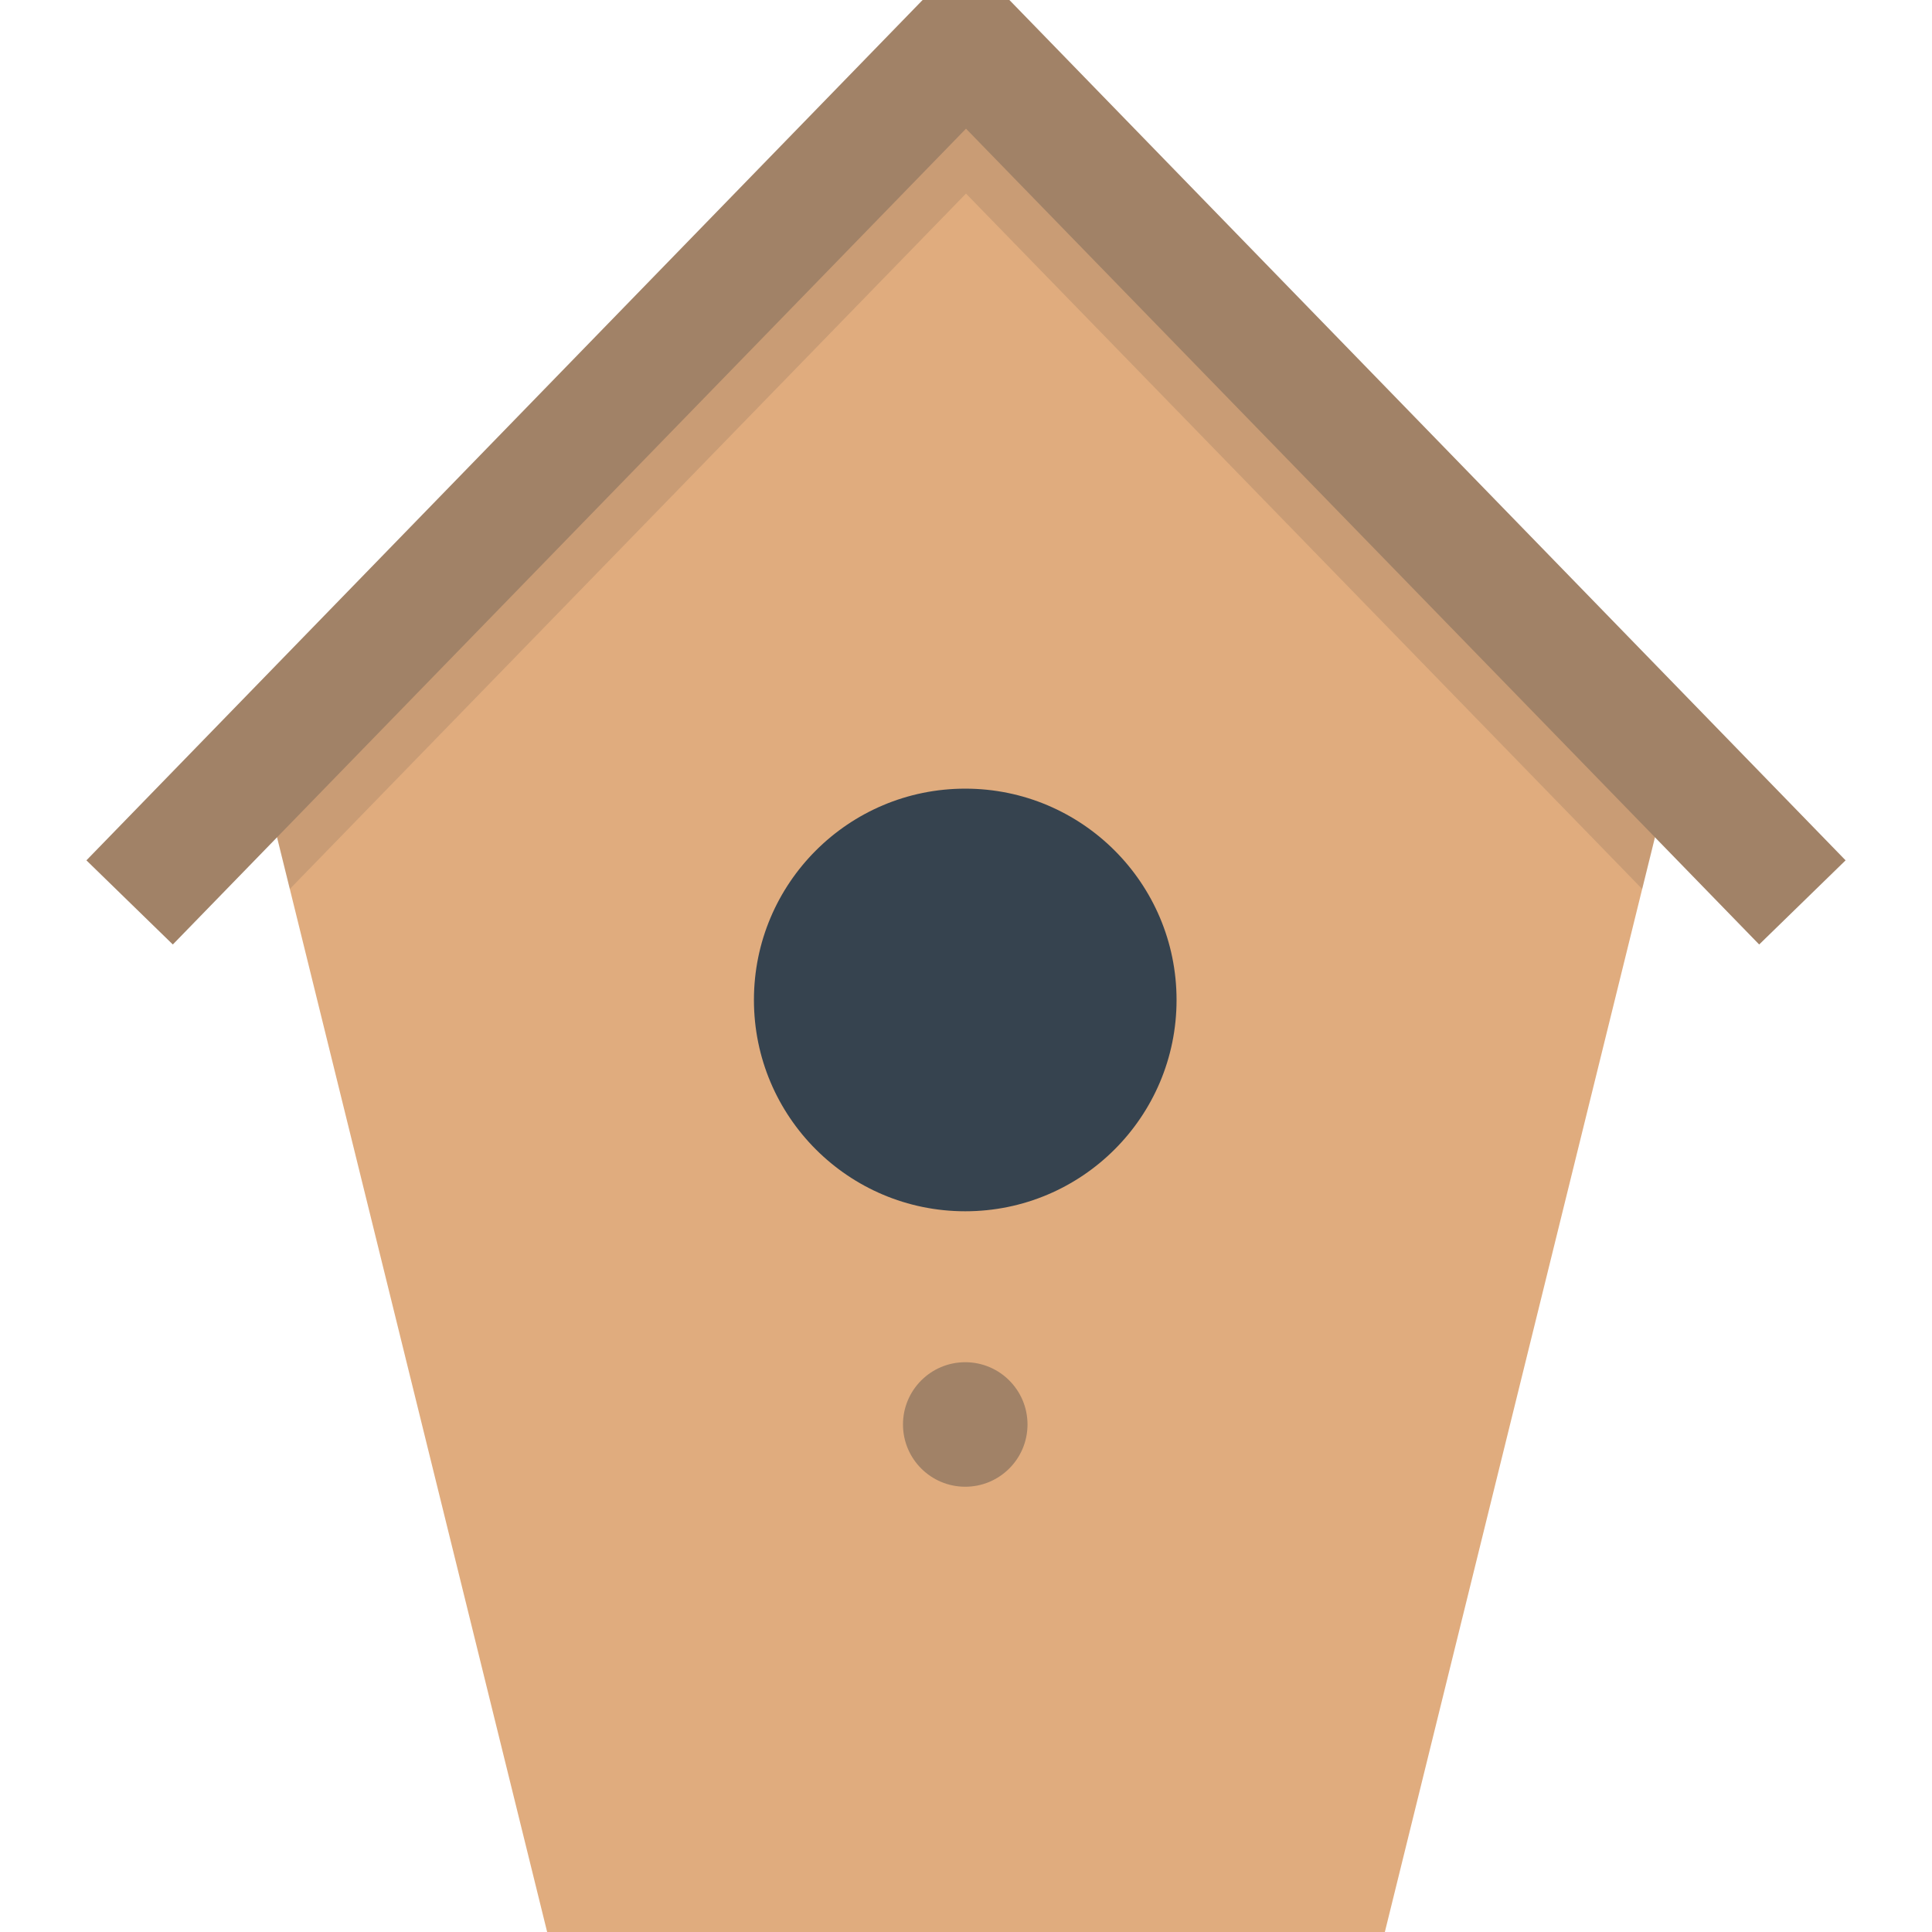 <svg version="1.1" xmlns="http://www.w3.org/2000/svg" x="0" y="0" viewBox="0 0 512 512" xml:space="preserve"><style type="text/css">.st3{fill:#a18267}</style><path fill="#e0ac7e" d="M256 17 70 208l75 304h222l75-304z"/><circle cx="255.8" cy="265" r="56" fill="#36434f"/><path opacity=".15" fill="#444" d="m256 51.3 179.2 184.3 6.8-27.4L322.7 85.5 256 17l-66.8 68.6L70 208.2l6.8 27.4z"/><path class="st3" d="M466.2 250.3 256 34.1 45.8 250.3 22.9 228 244.5 0h23l221.6 228z"/><circle class="st3" cx="255.8" cy="377.5" r="16.5"/></svg>